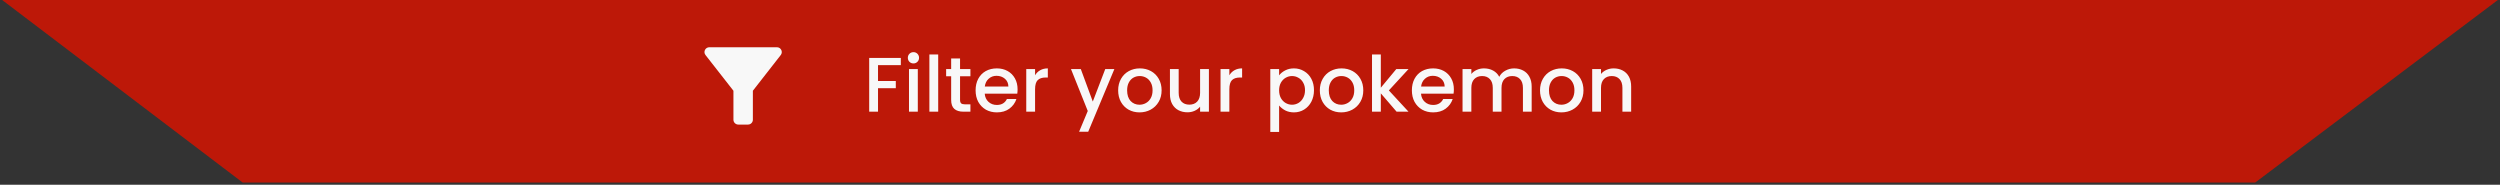 <svg width="582" height="43" viewBox="0 0 582 43" fill="none" xmlns="http://www.w3.org/2000/svg">
<rect x="0" y="0" width="582" height="43" fill="#333333" stroke="none"/>
<path d="M0.5 0L56.5 42.5H525L581.5 0H0.5Z" fill="#BD1808"/>
<path d="M209.712 13.49V15.164H204.402V18.854H208.542V20.528H204.402V26H202.35V13.49H209.712ZM212.658 14.768C212.286 14.768 211.974 14.642 211.722 14.39C211.47 14.138 211.344 13.826 211.344 13.454C211.344 13.082 211.47 12.77 211.722 12.518C211.974 12.266 212.286 12.14 212.658 12.14C213.018 12.14 213.324 12.266 213.576 12.518C213.828 12.77 213.954 13.082 213.954 13.454C213.954 13.826 213.828 14.138 213.576 14.39C213.324 14.642 213.018 14.768 212.658 14.768ZM213.666 16.082V26H211.614V16.082H213.666ZM218.412 12.68V26H216.36V12.68H218.412ZM223.5 17.756V23.246C223.5 23.618 223.584 23.888 223.752 24.056C223.932 24.212 224.232 24.29 224.652 24.29H225.912V26H224.292C223.368 26 222.66 25.784 222.168 25.352C221.676 24.92 221.43 24.218 221.43 23.246V17.756H220.26V16.082H221.43V13.616H223.5V16.082H225.912V17.756H223.5ZM236.893 20.798C236.893 21.17 236.869 21.506 236.821 21.806H229.243C229.303 22.598 229.597 23.234 230.125 23.714C230.653 24.194 231.301 24.434 232.069 24.434C233.173 24.434 233.953 23.972 234.409 23.048H236.623C236.323 23.96 235.777 24.71 234.985 25.298C234.205 25.874 233.233 26.162 232.069 26.162C231.121 26.162 230.269 25.952 229.513 25.532C228.769 25.1 228.181 24.5 227.749 23.732C227.329 22.952 227.119 22.052 227.119 21.032C227.119 20.012 227.323 19.118 227.731 18.35C228.151 17.57 228.733 16.97 229.477 16.55C230.233 16.13 231.097 15.92 232.069 15.92C233.005 15.92 233.839 16.124 234.571 16.532C235.303 16.94 235.873 17.516 236.281 18.26C236.689 18.992 236.893 19.838 236.893 20.798ZM234.751 20.15C234.739 19.394 234.469 18.788 233.941 18.332C233.413 17.876 232.759 17.648 231.979 17.648C231.271 17.648 230.665 17.876 230.161 18.332C229.657 18.776 229.357 19.382 229.261 20.15H234.751ZM240.965 17.522C241.265 17.018 241.661 16.628 242.153 16.352C242.657 16.064 243.251 15.92 243.935 15.92V18.044H243.413C242.609 18.044 241.997 18.248 241.577 18.656C241.169 19.064 240.965 19.772 240.965 20.78V26H238.913V16.082H240.965V17.522ZM259.424 16.082L253.34 30.662H251.216L253.232 25.838L249.326 16.082H251.612L254.402 23.642L257.3 16.082H259.424ZM265.275 26.162C264.339 26.162 263.493 25.952 262.737 25.532C261.981 25.1 261.387 24.5 260.955 23.732C260.523 22.952 260.307 22.052 260.307 21.032C260.307 20.024 260.529 19.13 260.973 18.35C261.417 17.57 262.023 16.97 262.791 16.55C263.559 16.13 264.417 15.92 265.365 15.92C266.313 15.92 267.171 16.13 267.939 16.55C268.707 16.97 269.313 17.57 269.757 18.35C270.201 19.13 270.423 20.024 270.423 21.032C270.423 22.04 270.195 22.934 269.739 23.714C269.283 24.494 268.659 25.1 267.867 25.532C267.087 25.952 266.223 26.162 265.275 26.162ZM265.275 24.38C265.803 24.38 266.295 24.254 266.751 24.002C267.219 23.75 267.597 23.372 267.885 22.868C268.173 22.364 268.317 21.752 268.317 21.032C268.317 20.312 268.179 19.706 267.903 19.214C267.627 18.71 267.261 18.332 266.805 18.08C266.349 17.828 265.857 17.702 265.329 17.702C264.801 17.702 264.309 17.828 263.853 18.08C263.409 18.332 263.055 18.71 262.791 19.214C262.527 19.706 262.395 20.312 262.395 21.032C262.395 22.1 262.665 22.928 263.205 23.516C263.757 24.092 264.447 24.38 265.275 24.38ZM281.434 16.082V26H279.382V24.83C279.058 25.238 278.632 25.562 278.104 25.802C277.588 26.03 277.036 26.144 276.448 26.144C275.668 26.144 274.966 25.982 274.342 25.658C273.73 25.334 273.244 24.854 272.884 24.218C272.536 23.582 272.362 22.814 272.362 21.914V16.082H274.396V21.608C274.396 22.496 274.618 23.18 275.062 23.66C275.506 24.128 276.112 24.362 276.88 24.362C277.648 24.362 278.254 24.128 278.698 23.66C279.154 23.18 279.382 22.496 279.382 21.608V16.082H281.434ZM286.193 17.522C286.493 17.018 286.889 16.628 287.381 16.352C287.885 16.064 288.479 15.92 289.163 15.92V18.044H288.641C287.837 18.044 287.225 18.248 286.805 18.656C286.397 19.064 286.193 19.772 286.193 20.78V26H284.141V16.082H286.193V17.522ZM297.777 17.54C298.125 17.084 298.599 16.7 299.199 16.388C299.799 16.076 300.477 15.92 301.233 15.92C302.097 15.92 302.883 16.136 303.591 16.568C304.311 16.988 304.875 17.582 305.283 18.35C305.691 19.118 305.895 20 305.895 20.996C305.895 21.992 305.691 22.886 305.283 23.678C304.875 24.458 304.311 25.07 303.591 25.514C302.883 25.946 302.097 26.162 301.233 26.162C300.477 26.162 299.805 26.012 299.217 25.712C298.629 25.4 298.149 25.016 297.777 24.56V30.716H295.725V16.082H297.777V17.54ZM303.807 20.996C303.807 20.312 303.663 19.724 303.375 19.232C303.099 18.728 302.727 18.35 302.259 18.098C301.803 17.834 301.311 17.702 300.783 17.702C300.267 17.702 299.775 17.834 299.307 18.098C298.851 18.362 298.479 18.746 298.191 19.25C297.915 19.754 297.777 20.348 297.777 21.032C297.777 21.716 297.915 22.316 298.191 22.832C298.479 23.336 298.851 23.72 299.307 23.984C299.775 24.248 300.267 24.38 300.783 24.38C301.311 24.38 301.803 24.248 302.259 23.984C302.727 23.708 303.099 23.312 303.375 22.796C303.663 22.28 303.807 21.68 303.807 20.996ZM312.226 26.162C311.29 26.162 310.444 25.952 309.688 25.532C308.932 25.1 308.338 24.5 307.906 23.732C307.474 22.952 307.258 22.052 307.258 21.032C307.258 20.024 307.48 19.13 307.924 18.35C308.368 17.57 308.974 16.97 309.742 16.55C310.51 16.13 311.368 15.92 312.316 15.92C313.264 15.92 314.122 16.13 314.89 16.55C315.658 16.97 316.264 17.57 316.708 18.35C317.152 19.13 317.374 20.024 317.374 21.032C317.374 22.04 317.146 22.934 316.69 23.714C316.234 24.494 315.61 25.1 314.818 25.532C314.038 25.952 313.174 26.162 312.226 26.162ZM312.226 24.38C312.754 24.38 313.246 24.254 313.702 24.002C314.17 23.75 314.548 23.372 314.836 22.868C315.124 22.364 315.268 21.752 315.268 21.032C315.268 20.312 315.13 19.706 314.854 19.214C314.578 18.71 314.212 18.332 313.756 18.08C313.3 17.828 312.808 17.702 312.28 17.702C311.752 17.702 311.26 17.828 310.804 18.08C310.36 18.332 310.006 18.71 309.742 19.214C309.478 19.706 309.346 20.312 309.346 21.032C309.346 22.1 309.616 22.928 310.156 23.516C310.708 24.092 311.398 24.38 312.226 24.38ZM323.327 21.05L327.899 26H325.127L321.455 21.734V26H319.403V12.68H321.455V20.42L325.055 16.082H327.899L323.327 21.05ZM338.46 20.798C338.46 21.17 338.436 21.506 338.388 21.806H330.81C330.87 22.598 331.164 23.234 331.692 23.714C332.22 24.194 332.868 24.434 333.636 24.434C334.74 24.434 335.52 23.972 335.976 23.048H338.19C337.89 23.96 337.344 24.71 336.552 25.298C335.772 25.874 334.8 26.162 333.636 26.162C332.688 26.162 331.836 25.952 331.08 25.532C330.336 25.1 329.748 24.5 329.316 23.732C328.896 22.952 328.686 22.052 328.686 21.032C328.686 20.012 328.89 19.118 329.298 18.35C329.718 17.57 330.3 16.97 331.044 16.55C331.8 16.13 332.664 15.92 333.636 15.92C334.572 15.92 335.406 16.124 336.138 16.532C336.87 16.94 337.44 17.516 337.848 18.26C338.256 18.992 338.46 19.838 338.46 20.798ZM336.318 20.15C336.306 19.394 336.036 18.788 335.508 18.332C334.98 17.876 334.326 17.648 333.546 17.648C332.838 17.648 332.232 17.876 331.728 18.332C331.224 18.776 330.924 19.382 330.828 20.15H336.318ZM352.485 15.92C353.265 15.92 353.961 16.082 354.573 16.406C355.197 16.73 355.683 17.21 356.031 17.846C356.391 18.482 356.571 19.25 356.571 20.15V26H354.537V20.456C354.537 19.568 354.315 18.89 353.871 18.422C353.427 17.942 352.821 17.702 352.053 17.702C351.285 17.702 350.673 17.942 350.217 18.422C349.773 18.89 349.551 19.568 349.551 20.456V26H347.517V20.456C347.517 19.568 347.295 18.89 346.851 18.422C346.407 17.942 345.801 17.702 345.033 17.702C344.265 17.702 343.653 17.942 343.197 18.422C342.753 18.89 342.531 19.568 342.531 20.456V26H340.479V16.082H342.531V17.216C342.867 16.808 343.293 16.49 343.809 16.262C344.325 16.034 344.877 15.92 345.465 15.92C346.257 15.92 346.965 16.088 347.589 16.424C348.213 16.76 348.693 17.246 349.029 17.882C349.329 17.282 349.797 16.808 350.433 16.46C351.069 16.1 351.753 15.92 352.485 15.92ZM363.484 26.162C362.548 26.162 361.702 25.952 360.946 25.532C360.19 25.1 359.596 24.5 359.164 23.732C358.732 22.952 358.516 22.052 358.516 21.032C358.516 20.024 358.738 19.13 359.182 18.35C359.626 17.57 360.232 16.97 361 16.55C361.768 16.13 362.626 15.92 363.574 15.92C364.522 15.92 365.38 16.13 366.148 16.55C366.916 16.97 367.522 17.57 367.966 18.35C368.41 19.13 368.632 20.024 368.632 21.032C368.632 22.04 368.404 22.934 367.948 23.714C367.492 24.494 366.868 25.1 366.076 25.532C365.296 25.952 364.432 26.162 363.484 26.162ZM363.484 24.38C364.012 24.38 364.504 24.254 364.96 24.002C365.428 23.75 365.806 23.372 366.094 22.868C366.382 22.364 366.526 21.752 366.526 21.032C366.526 20.312 366.388 19.706 366.112 19.214C365.836 18.71 365.47 18.332 365.014 18.08C364.558 17.828 364.066 17.702 363.538 17.702C363.01 17.702 362.518 17.828 362.062 18.08C361.618 18.332 361.264 18.71 361 19.214C360.736 19.706 360.604 20.312 360.604 21.032C360.604 22.1 360.874 22.928 361.414 23.516C361.966 24.092 362.656 24.38 363.484 24.38ZM375.665 15.92C376.445 15.92 377.141 16.082 377.753 16.406C378.377 16.73 378.863 17.21 379.211 17.846C379.559 18.482 379.733 19.25 379.733 20.15V26H377.699V20.456C377.699 19.568 377.477 18.89 377.033 18.422C376.589 17.942 375.983 17.702 375.215 17.702C374.447 17.702 373.835 17.942 373.379 18.422C372.935 18.89 372.713 19.568 372.713 20.456V26H370.661V16.082H372.713V17.216C373.049 16.808 373.475 16.49 373.991 16.262C374.519 16.034 375.077 15.92 375.665 15.92Z" fill="#F8F8F8"/>
<path d="M164.239 12.811C166.524 15.725 170.743 21.125 170.743 21.125V27.875C170.743 28.494 171.252 29 171.875 29H174.137C174.759 29 175.268 28.494 175.268 27.875V21.125C175.268 21.125 179.476 15.725 181.761 12.811C182.338 12.069 181.806 11 180.867 11H165.133C164.194 11 163.662 12.069 164.239 12.811Z" fill="#F8F8F8"/>
</svg>
